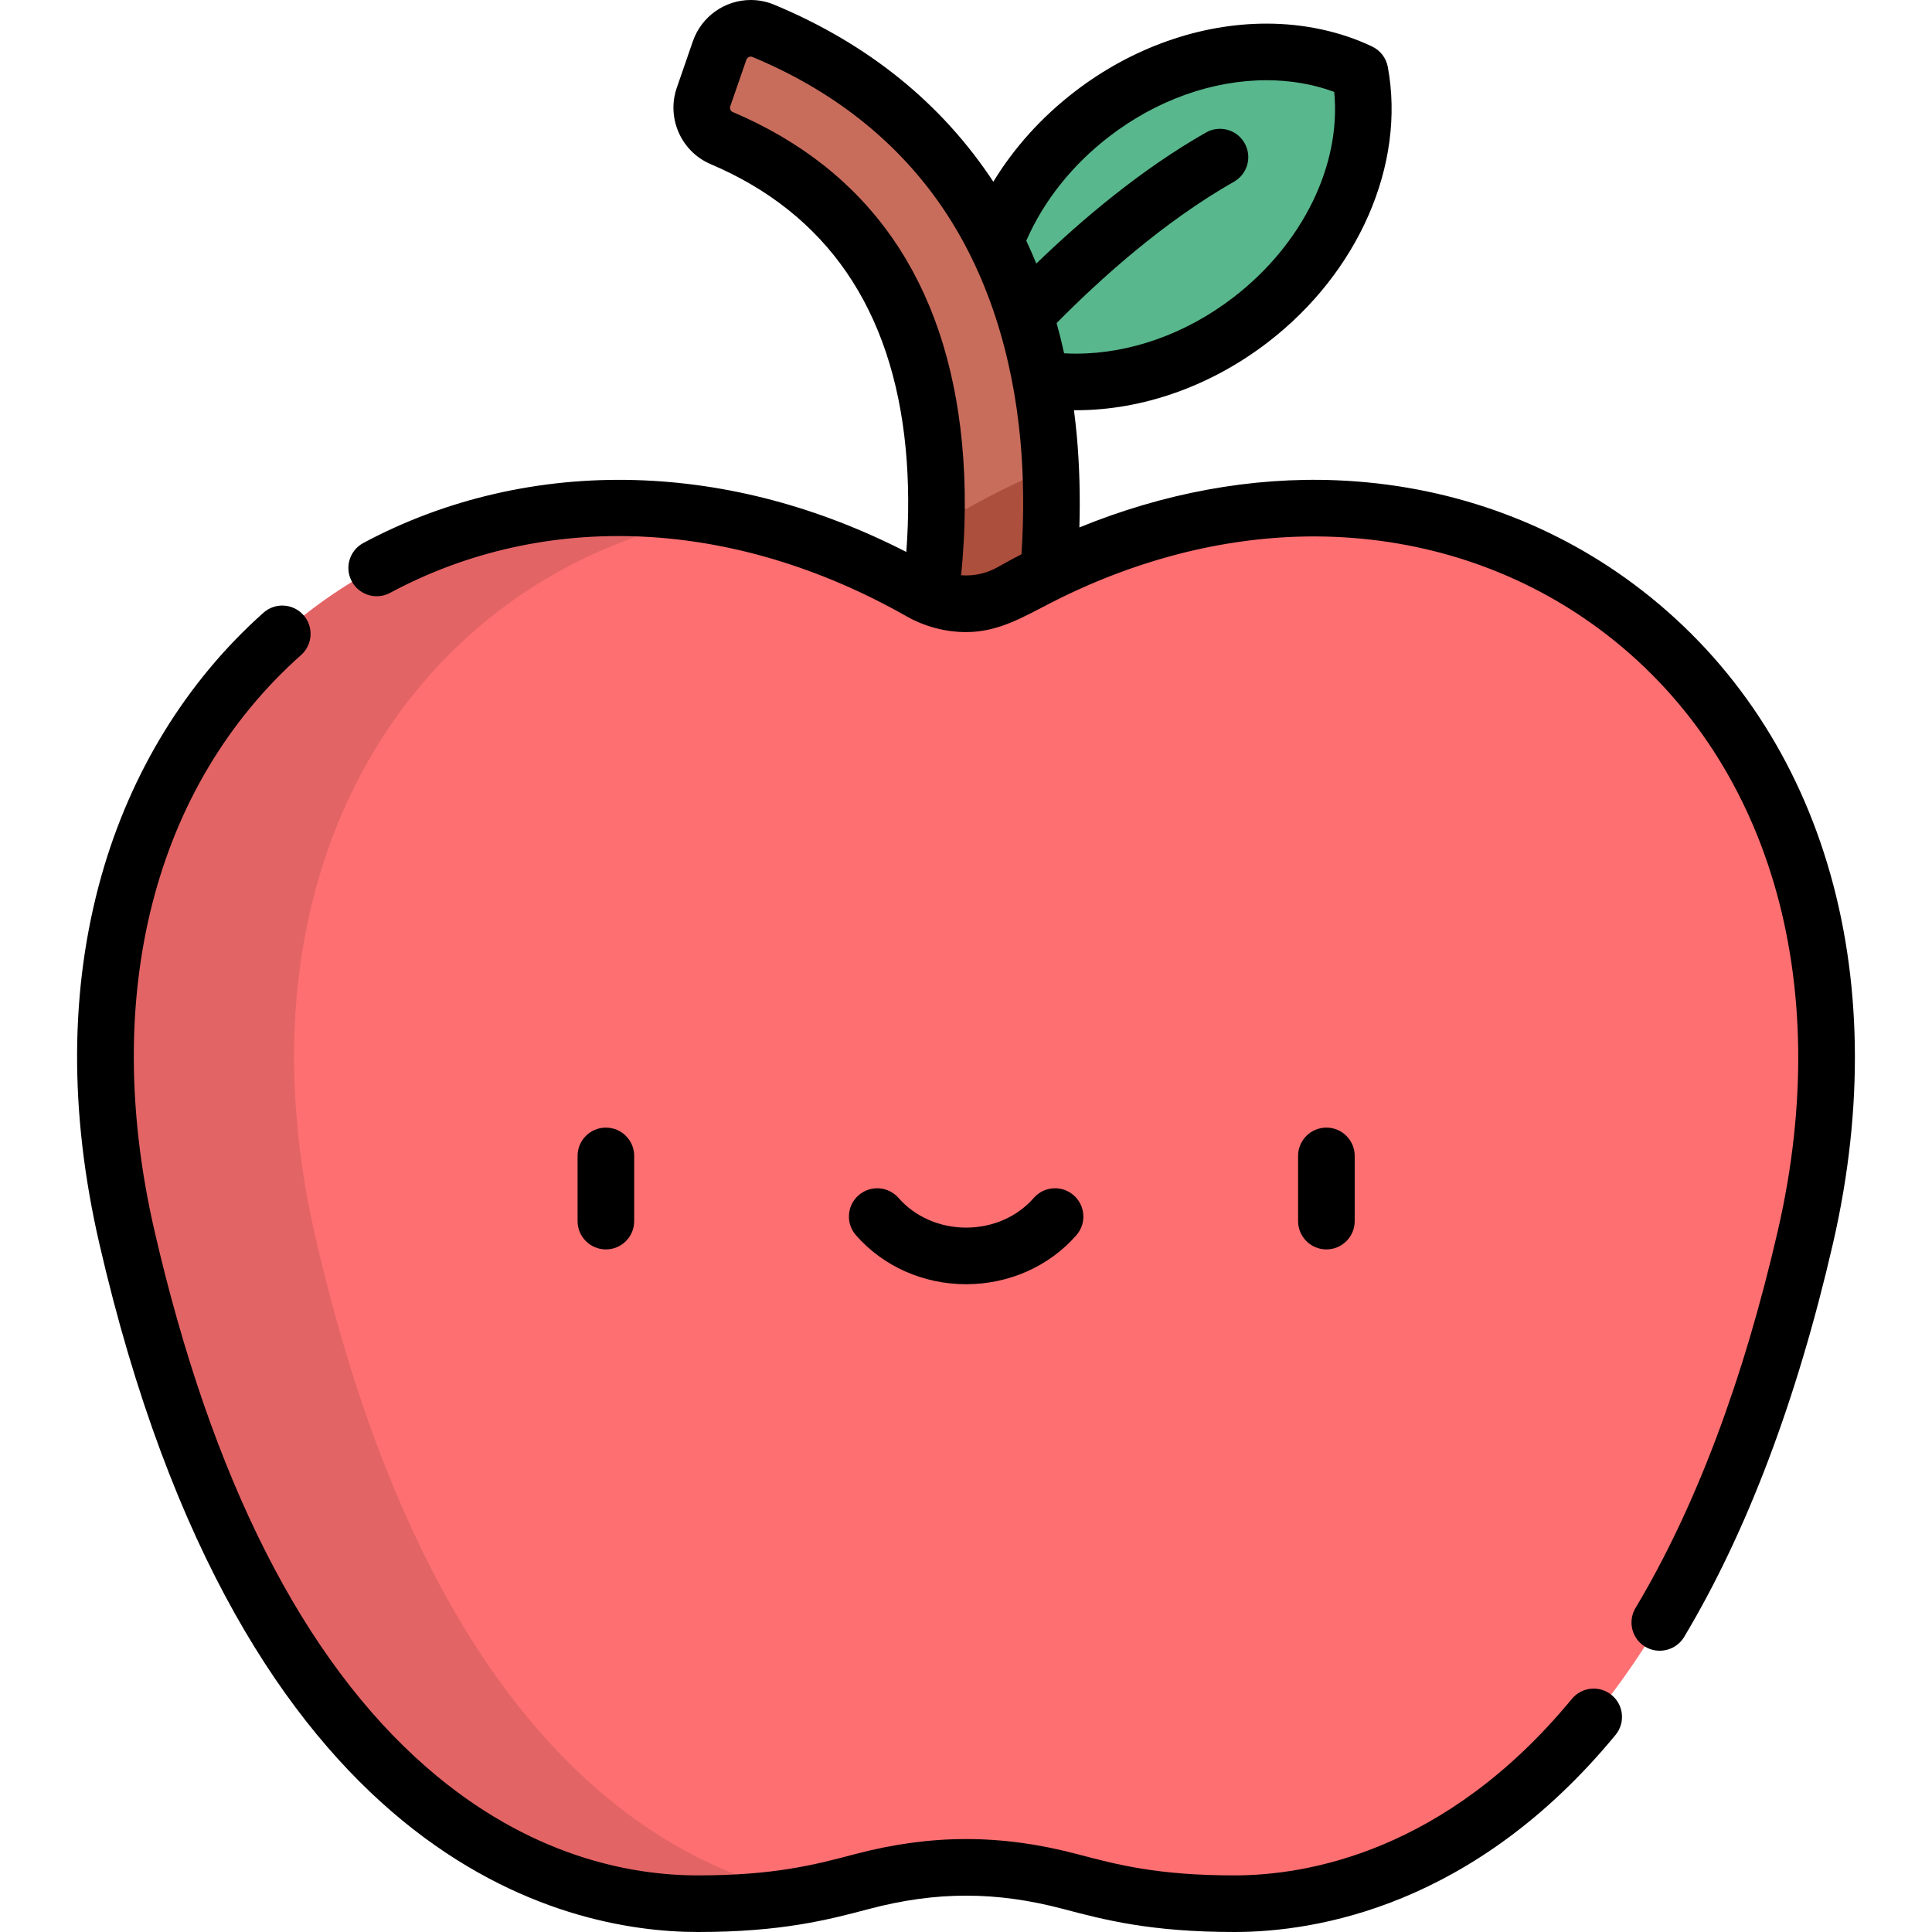 <?xml version="1.0" encoding="iso-8859-1"?>
<!-- Generator: Adobe Illustrator 19.0.0, SVG Export Plug-In . SVG Version: 6.00 Build 0)  -->
<svg xmlns="http://www.w3.org/2000/svg" xmlns:xlink="http://www.w3.org/1999/xlink" version="1.1" id="Layer_1" x="0px" y="0px" viewBox="0 0 512 512" style="enable-background:new 0 0 512 512;" xml:space="preserve" width="512" height="512">
<g>
	<g>
		<path style="fill:#58B78C;" d="M360.37,19.101c-20.497-9.754-48.452-6.201-70.966,11.086    c-22.514,17.287-33.164,43.378-29.032,65.698c20.496,9.754,48.452,6.201,70.966-11.086    C353.852,67.511,364.502,41.421,360.37,19.101z"/>
		<path style="fill:#C86D5C;" d="M277.859,116.178c-4.714-52.213-30.8-89.374-75.63-108.016c-4.63-1.925-9.929,0.504-11.568,5.244    l-4.254,12.298c-1.497,4.327,0.592,9.093,4.805,10.885c33.503,14.246,52.406,41.635,56.227,81.53    c3.273,34.172-5.918,65.013-6.011,65.32c-2.451,8.037,2.069,16.544,10.105,19.009c1.489,0.456,2.992,0.673,4.473,0.673    c6.517,0,12.549-4.216,14.56-10.771C271.012,190.892,281.472,156.191,277.859,116.178z"/>
		<path style="fill:#AD4F3D;" d="M248.124,130.715c0.434,28.804-6.615,52.455-6.696,52.724c-2.451,8.037,2.069,16.544,10.105,19.009    c1.489,0.456,2.992,0.673,4.473,0.673c6.517,0,12.549-4.216,14.56-10.771c0.418-1.362,9.572-31.743,7.828-68.361    c-7.591,3.146-15.073,6.795-22.393,10.933C253.396,133.45,250.766,132.063,248.124,130.715z"/>
		<path style="fill:#FD6F71;" d="M268.038,156.834c-7.477,4.243-16.6,4.243-24.077,0C128.015,91.046-0.782,178.583,33.571,327.776    C69.119,482.155,146.309,504.5,184.904,504.5s45.704-10.157,71.096-10.157s32.501,10.157,71.096,10.157    s115.785-22.344,151.333-176.724C512.782,178.583,383.984,91.046,268.038,156.834z"/>
		<path style="fill:#E36465;" d="M83.571,327.776c-23.864-103.638,31.002-177.522,105.598-190.928    C91.647,120.005,4.603,201.969,33.571,327.776C69.119,482.155,146.309,504.5,184.904,504.5c11.909,0,20.815-0.969,28.191-2.306    C172.053,493.579,113.276,456.779,83.571,327.776z"/>
	</g>
	<g>
		<path d="M153.067,306.328v17.278c0,4.143,3.358,7.5,7.5,7.5s7.5-3.357,7.5-7.5v-17.278c0-4.143-3.358-7.5-7.5-7.5    S153.067,302.186,153.067,306.328z"/>
		<path d="M344.01,306.328v17.278c0,4.143,3.358,7.5,7.5,7.5s7.5-3.357,7.5-7.5v-17.278c0-4.143-3.358-7.5-7.5-7.5    S344.01,302.186,344.01,306.328z"/>
		<path d="M273.956,317.469c-4.367,4.996-10.897,7.861-17.917,7.861c-7.019,0-13.55-2.865-17.917-7.861    c-2.726-3.119-7.464-3.437-10.583-0.711s-3.437,7.464-0.711,10.583c7.216,8.255,17.863,12.99,29.21,12.99    c11.348,0,21.995-4.734,29.211-12.989c2.726-3.119,2.408-7.857-0.711-10.583C281.42,314.032,276.682,314.35,273.956,317.469z"/>
		<path d="M168.524,127.229c-25.506-0.764-50.479,5-72.242,16.671c-3.65,1.958-5.022,6.504-3.064,10.154    c1.958,3.65,6.505,5.022,10.154,3.064c41.143-22.065,91.051-19.792,136.927,6.238c4.77,2.707,10.274,4.154,15.757,4.154    c8.655,0,15.308-4.117,22.747-7.909c24.267-12.361,49.99-18.353,74.861-17.33c25.882,1.063,50.219,9.567,70.381,24.594    c44.775,33.372,62.388,92.896,47.114,159.227c-9.188,39.902-21.881,73.56-37.728,100.038c-2.127,3.555-0.97,8.16,2.584,10.287    c3.509,2.1,8.186,0.927,10.287-2.584c16.652-27.826,29.933-62.943,39.474-104.375c16.649-72.306-3.077-137.584-52.768-174.62    c-22.593-16.839-49.817-26.368-78.729-27.555c-22.657-0.931-45.878,3.358-68.232,12.491c0.247-8.313,0.028-16.441-0.679-24.271    c-0.207-2.296-0.469-4.556-0.756-6.797c0.189,0.001,0.377,0.01,0.566,0.01c17.646,0,35.676-6.382,50.768-17.97    c24.123-18.523,36.62-47.181,31.838-73.011c-0.438-2.363-1.981-4.374-4.152-5.407c-8.344-3.971-18.017-6.069-27.975-6.069    c-17.648,0-35.682,6.385-50.781,17.979c-8.813,6.767-16.132,14.89-21.633,23.926c-13.613-20.686-33.117-36.54-58.096-46.927    C203.173,0.416,201.093,0,198.965,0c-6.917,0-13.086,4.402-15.353,10.954l-4.254,12.298c-2.778,8.031,1.157,16.921,8.958,20.238    c30.768,13.083,48.161,38.432,51.696,75.343c0.833,8.692,0.882,17.889,0.171,27.442    C216.928,134.374,192.862,127.958,168.524,127.229z M294.012,36.135c12.493-9.593,27.283-14.876,41.646-14.876    c6.319,0,12.439,1.063,17.925,3.095c1.879,19.322-8.321,40.328-26.772,54.496c-12.486,9.588-27.271,14.868-41.633,14.868    c-1.064,0-2.125-0.03-3.178-0.089c0-0.002-0.001-0.004-0.001-0.007c-0.6-2.712-1.256-5.385-1.984-8.005    c11.677-11.827,28.485-26.935,47-37.461c3.601-2.047,4.86-6.626,2.813-10.227c-2.048-3.601-6.626-4.86-10.227-2.813    c-17.284,9.827-33.021,23.188-44.973,34.733c-0.841-2.054-1.723-4.077-2.654-6.061C276.616,53.192,284.184,43.681,294.012,36.135z     M194.186,29.687c-0.578-0.246-0.864-0.918-0.652-1.531l4.254-12.298c0.221-0.637,0.961-1.038,1.601-0.77    c20.987,8.727,37.673,21.78,49.596,38.797c12.912,18.43,19.435,40.724,21.444,62.968c0.865,9.58,0.957,19.661,0.275,30.025    c-2.127,1.106-4.242,2.25-6.327,3.433c-2.967,1.684-6.348,2.39-9.666,2.131c1.214-12.208,1.293-23.966,0.232-35.038    C250.844,74.599,230.402,45.086,194.186,29.687z"/>
		<path d="M79.794,173.582c3.095-2.753,3.371-7.494,0.618-10.588c-2.754-3.095-7.495-3.371-10.588-0.618    c-20.329,18.088-35.18,42.204-42.948,69.74c-8.398,29.774-8.592,62.525-0.574,97.344C64.238,494.213,149.882,512,184.943,512    c22.284,0,34.579-3.251,45.427-6.119c17.736-4.689,33.661-4.674,51.336,0c10.848,2.868,23.144,6.119,45.429,6.119    c21.644,0,63.546-6.785,101-52.227c2.634-3.196,2.179-7.923-1.018-10.558c-3.196-2.635-7.924-2.179-10.558,1.018    C383.021,490.924,346.136,497,327.135,497c-20.335,0-31.142-2.857-41.594-5.621c-20.262-5.358-38.814-5.338-59.004,0    c-10.452,2.764-21.259,5.621-41.594,5.621c-17.802,0-44.723-4.966-71.882-28.625c-32.687-28.474-56.958-76.344-72.142-142.282    C26.597,263.896,40.767,208.307,79.794,173.582z"/>
	</g>
</g>















</svg>

